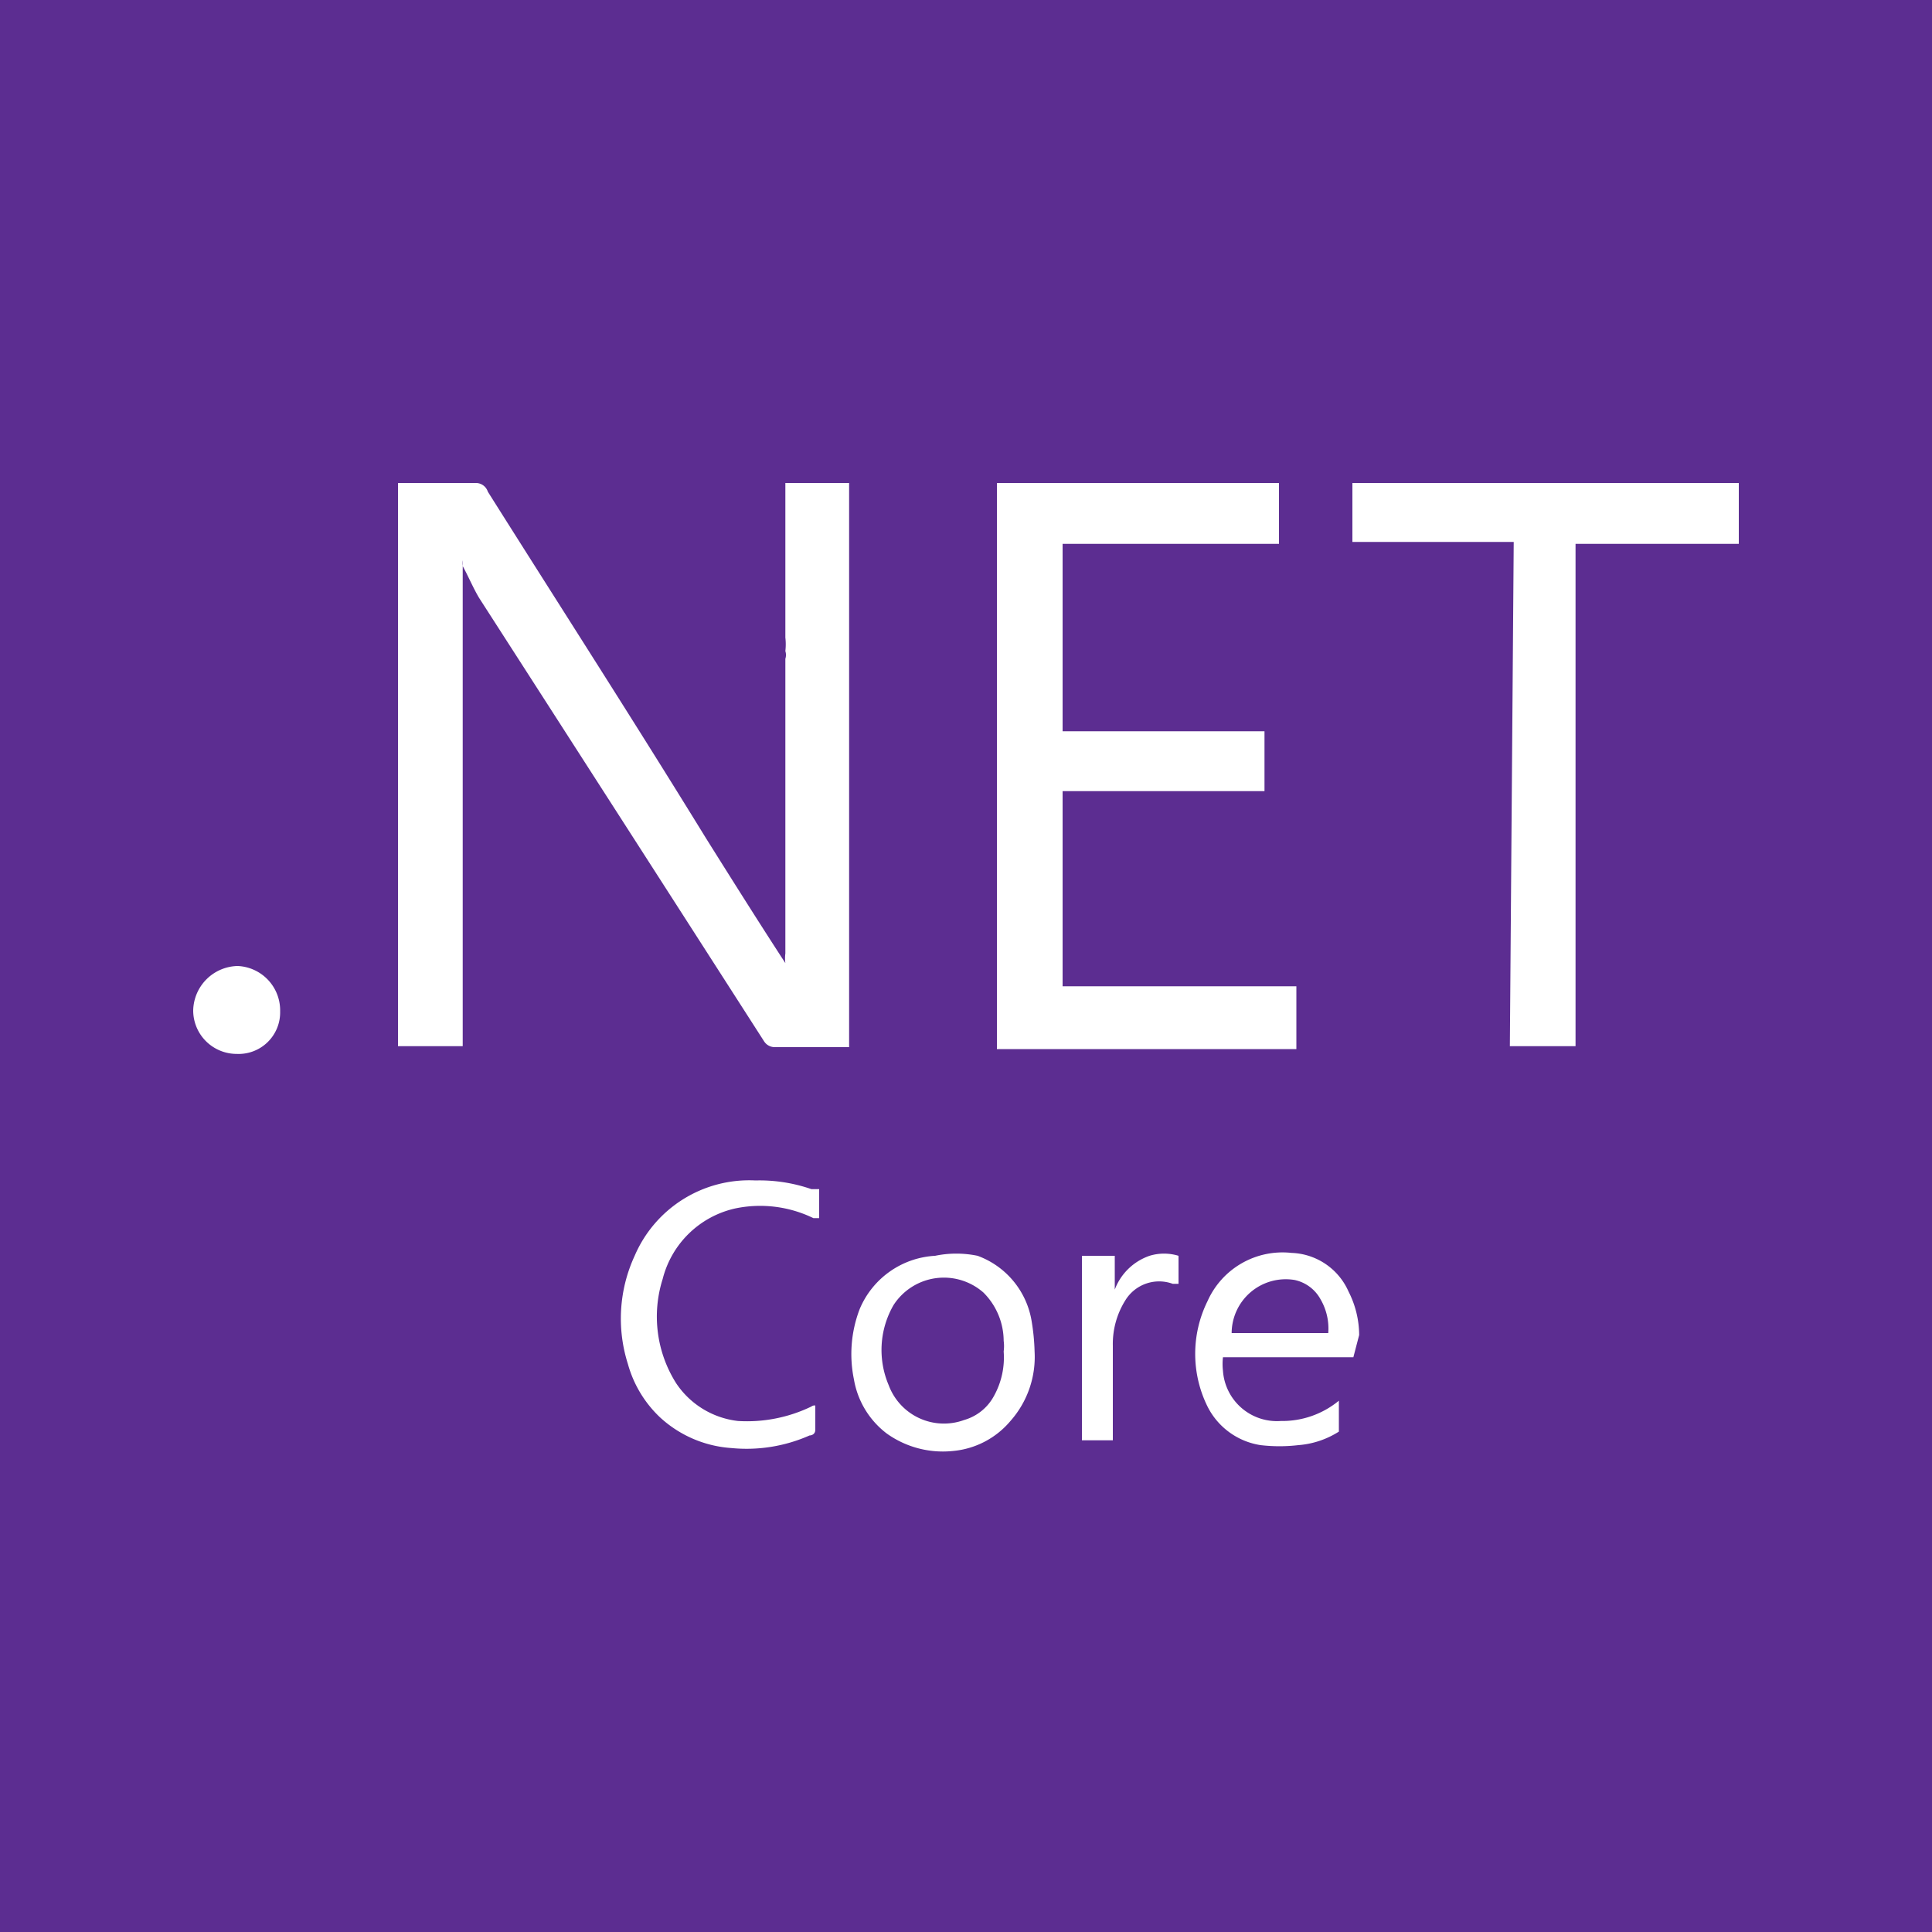 <svg xmlns="http://www.w3.org/2000/svg" viewBox="0 0 20 20"><path fill="#5c2d91" d="M0 0h20v20H0z"/><path d="M8.13 6.82v3.05a.38.38 0 000 .1c-.28-.43-.55-.86-.82-1.29-.75-1.22-1.51-2.4-2.26-3.59A.13.13 0 004.92 5h-.8v5.83h.67V5.86a.18.18 0 010-.06v.06c.06.11.11.23.17.33q1.48 2.3 2.95 4.59a.13.13 0 00.11.06h.77V5h-.66v1.6a.61.61 0 010 .14.13.13 0 010 .08zm2.19 2.23v1.81h3.1v-.65H11V8.19h2.09v-.62H11V5.63h2.24V5h-2.92v4zm3.75 4.77a1 1 0 00-.11-.45.67.67 0 00-.59-.4.85.85 0 00-.87.5 1.23 1.23 0 000 1.09.74.74 0 00.55.4 1.68 1.68 0 00.39 0 .91.91 0 00.42-.14v-.32a.92.92 0 01-.6.21.56.56 0 01-.6-.52.61.61 0 010-.14h1.35zm-.67-.57a.4.4 0 01.27.2.6.6 0 01.08.35h-1a.56.56 0 01.65-.55zm-5 1.31a1.53 1.53 0 01-.76.15.89.89 0 01-.64-.39 1.29 1.29 0 01-.14-1.08 1 1 0 01.75-.73 1.26 1.26 0 01.81.1h.06v-.3H8.4a1.64 1.64 0 00-.58-.09 1.29 1.29 0 00-1.25.78 1.55 1.55 0 00-.07 1.12 1.2 1.2 0 00.33.55 1.21 1.21 0 00.74.32 1.61 1.61 0 00.81-.13s.06 0 .06-.06v-.25a.05.05 0 00-.04.01zm2.28-.88a.87.87 0 00-.56-.68 1.08 1.08 0 00-.44 0 .9.9 0 00-.78.55 1.3 1.3 0 00-.06.73.89.89 0 00.34.56 1 1 0 00.69.18.88.88 0 00.59-.31 1 1 0 00.25-.72 2.23 2.23 0 00-.03-.31zm-.39.77a.51.51 0 01-.31.25.61.61 0 01-.78-.36.93.93 0 01.05-.83.62.62 0 01.93-.13.71.71 0 01.21.5.41.41 0 010 .11.82.82 0 01-.1.46zm1.23.4v-.92a.85.85 0 01.13-.47.41.41 0 01.49-.17h.06V13a.51.51 0 00-.3 0 .59.59 0 00-.36.35V13h-.34v1.91h.32zM2.46 10a.47.47 0 00-.46.46.45.45 0 00.45.45.43.43 0 00.45-.44.46.46 0 00-.44-.47zm13.17.83h.68v-5.2H18V5h-4v.61h1.67z" fill="#fff"/></svg>
